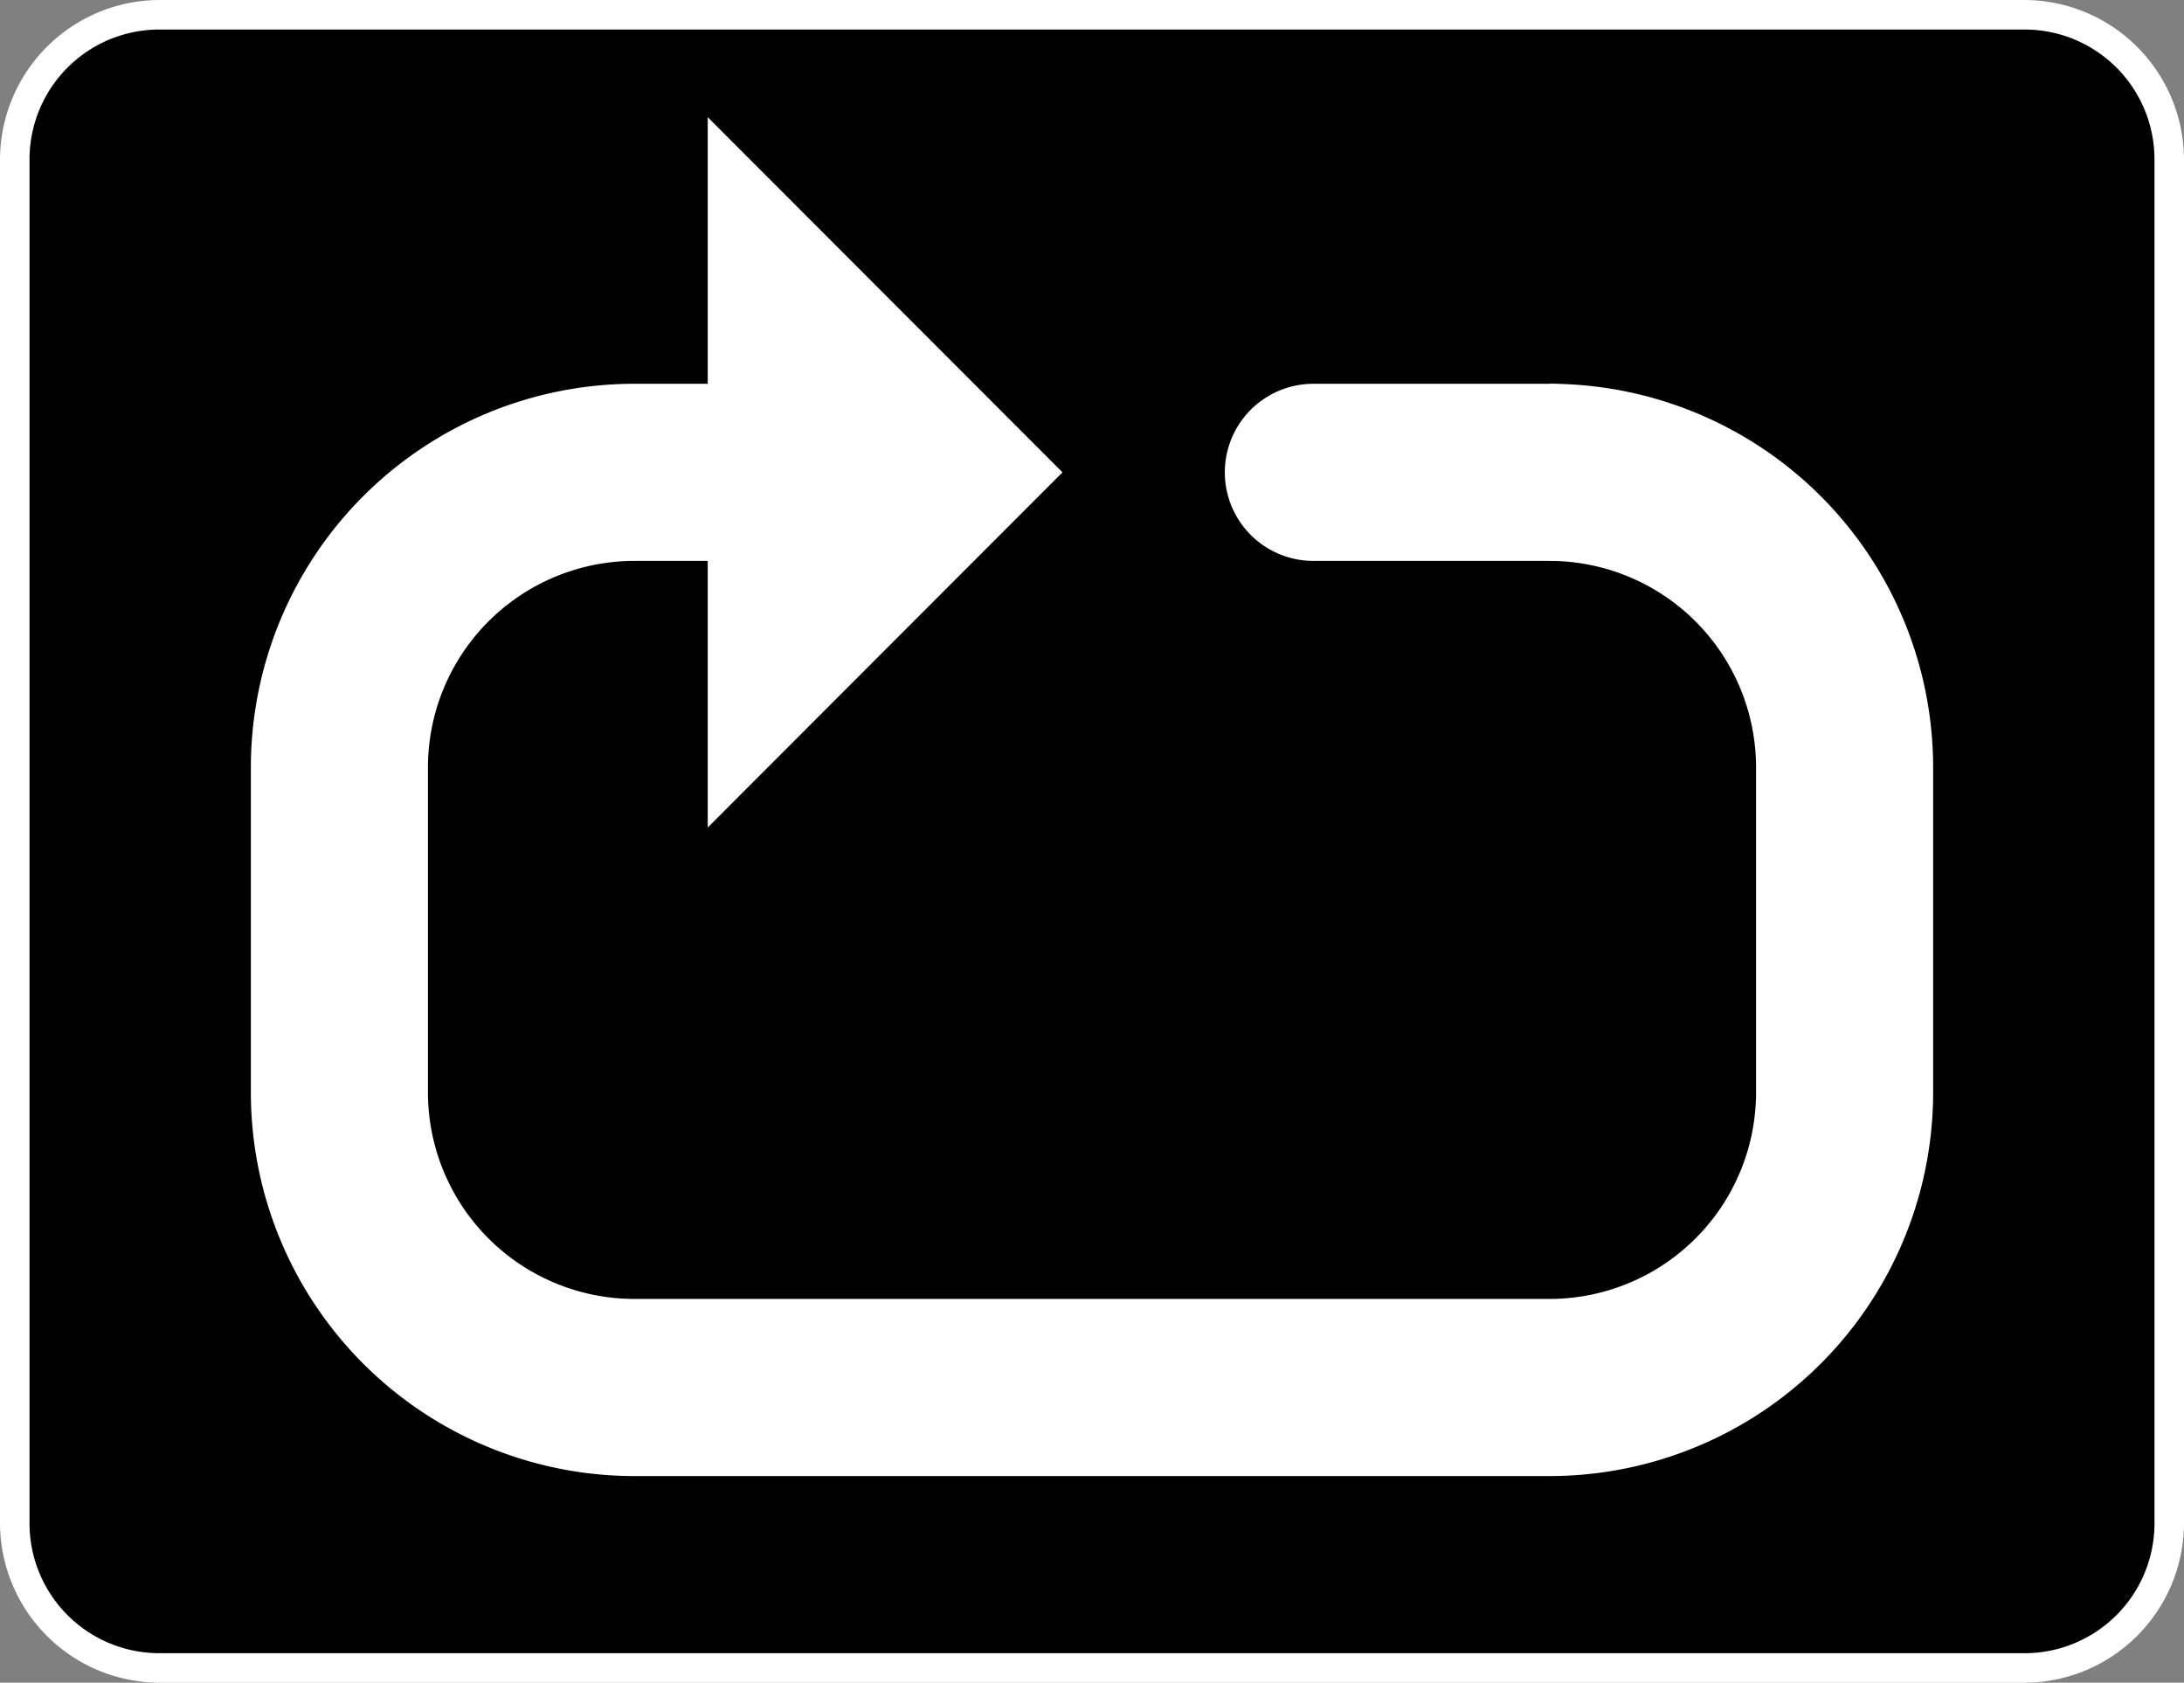 <svg id="Layer_1" data-name="Layer 1" xmlns="http://www.w3.org/2000/svg" viewBox="0 0 74 57"><rect x="0" y="0" width="74" height="57" fill="#808080" stroke="none"/><defs><style>.cls-1{fill:#fff;}.cls-2,.cls-3{fill:none;stroke:#fff;stroke-width:6px;}.cls-2{stroke-miterlimit:10;}.cls-3{stroke-linecap:round;stroke-linejoin:round;}</style></defs><rect x="0.5" y="0.5" width="73" height="56" rx="4.9"/><path class="cls-1" d="M95.6,4.5A4.4,4.4,0,0,1,100,8.9V55.1a4.4,4.4,0,0,1-4.4,4.4H32.4A4.4,4.4,0,0,1,28,55.1V8.9a4.4,4.4,0,0,1,4.4-4.4H95.6m0-1H32.4A5.42,5.42,0,0,0,27,8.9V55.1a5.42,5.42,0,0,0,5.4,5.4H95.6a5.42,5.42,0,0,0,5.4-5.4V8.9a5.42,5.42,0,0,0-5.4-5.4Z" transform="translate(-27 -3.5)"/><path d="M79.5,19.5a10,10,0,0,1,10,10v11a10,10,0,0,1-10,10h-31a10,10,0,0,1-10-10v-11a10,10,0,0,1,10-10H63" transform="translate(-27 -3.5)"/><path class="cls-2" d="M79.5,19.5a10,10,0,0,1,10,10v11a10,10,0,0,1-10,10h-31a10,10,0,0,1-10-10v-11a10,10,0,0,1,10-10h4.09" transform="translate(-27 -3.5)"/><polygon class="cls-1" points="23.98 3.97 23.98 28.03 36 16 23.98 3.97"/><line class="cls-3" x1="52.5" y1="16" x2="44.5" y2="16"/></svg>